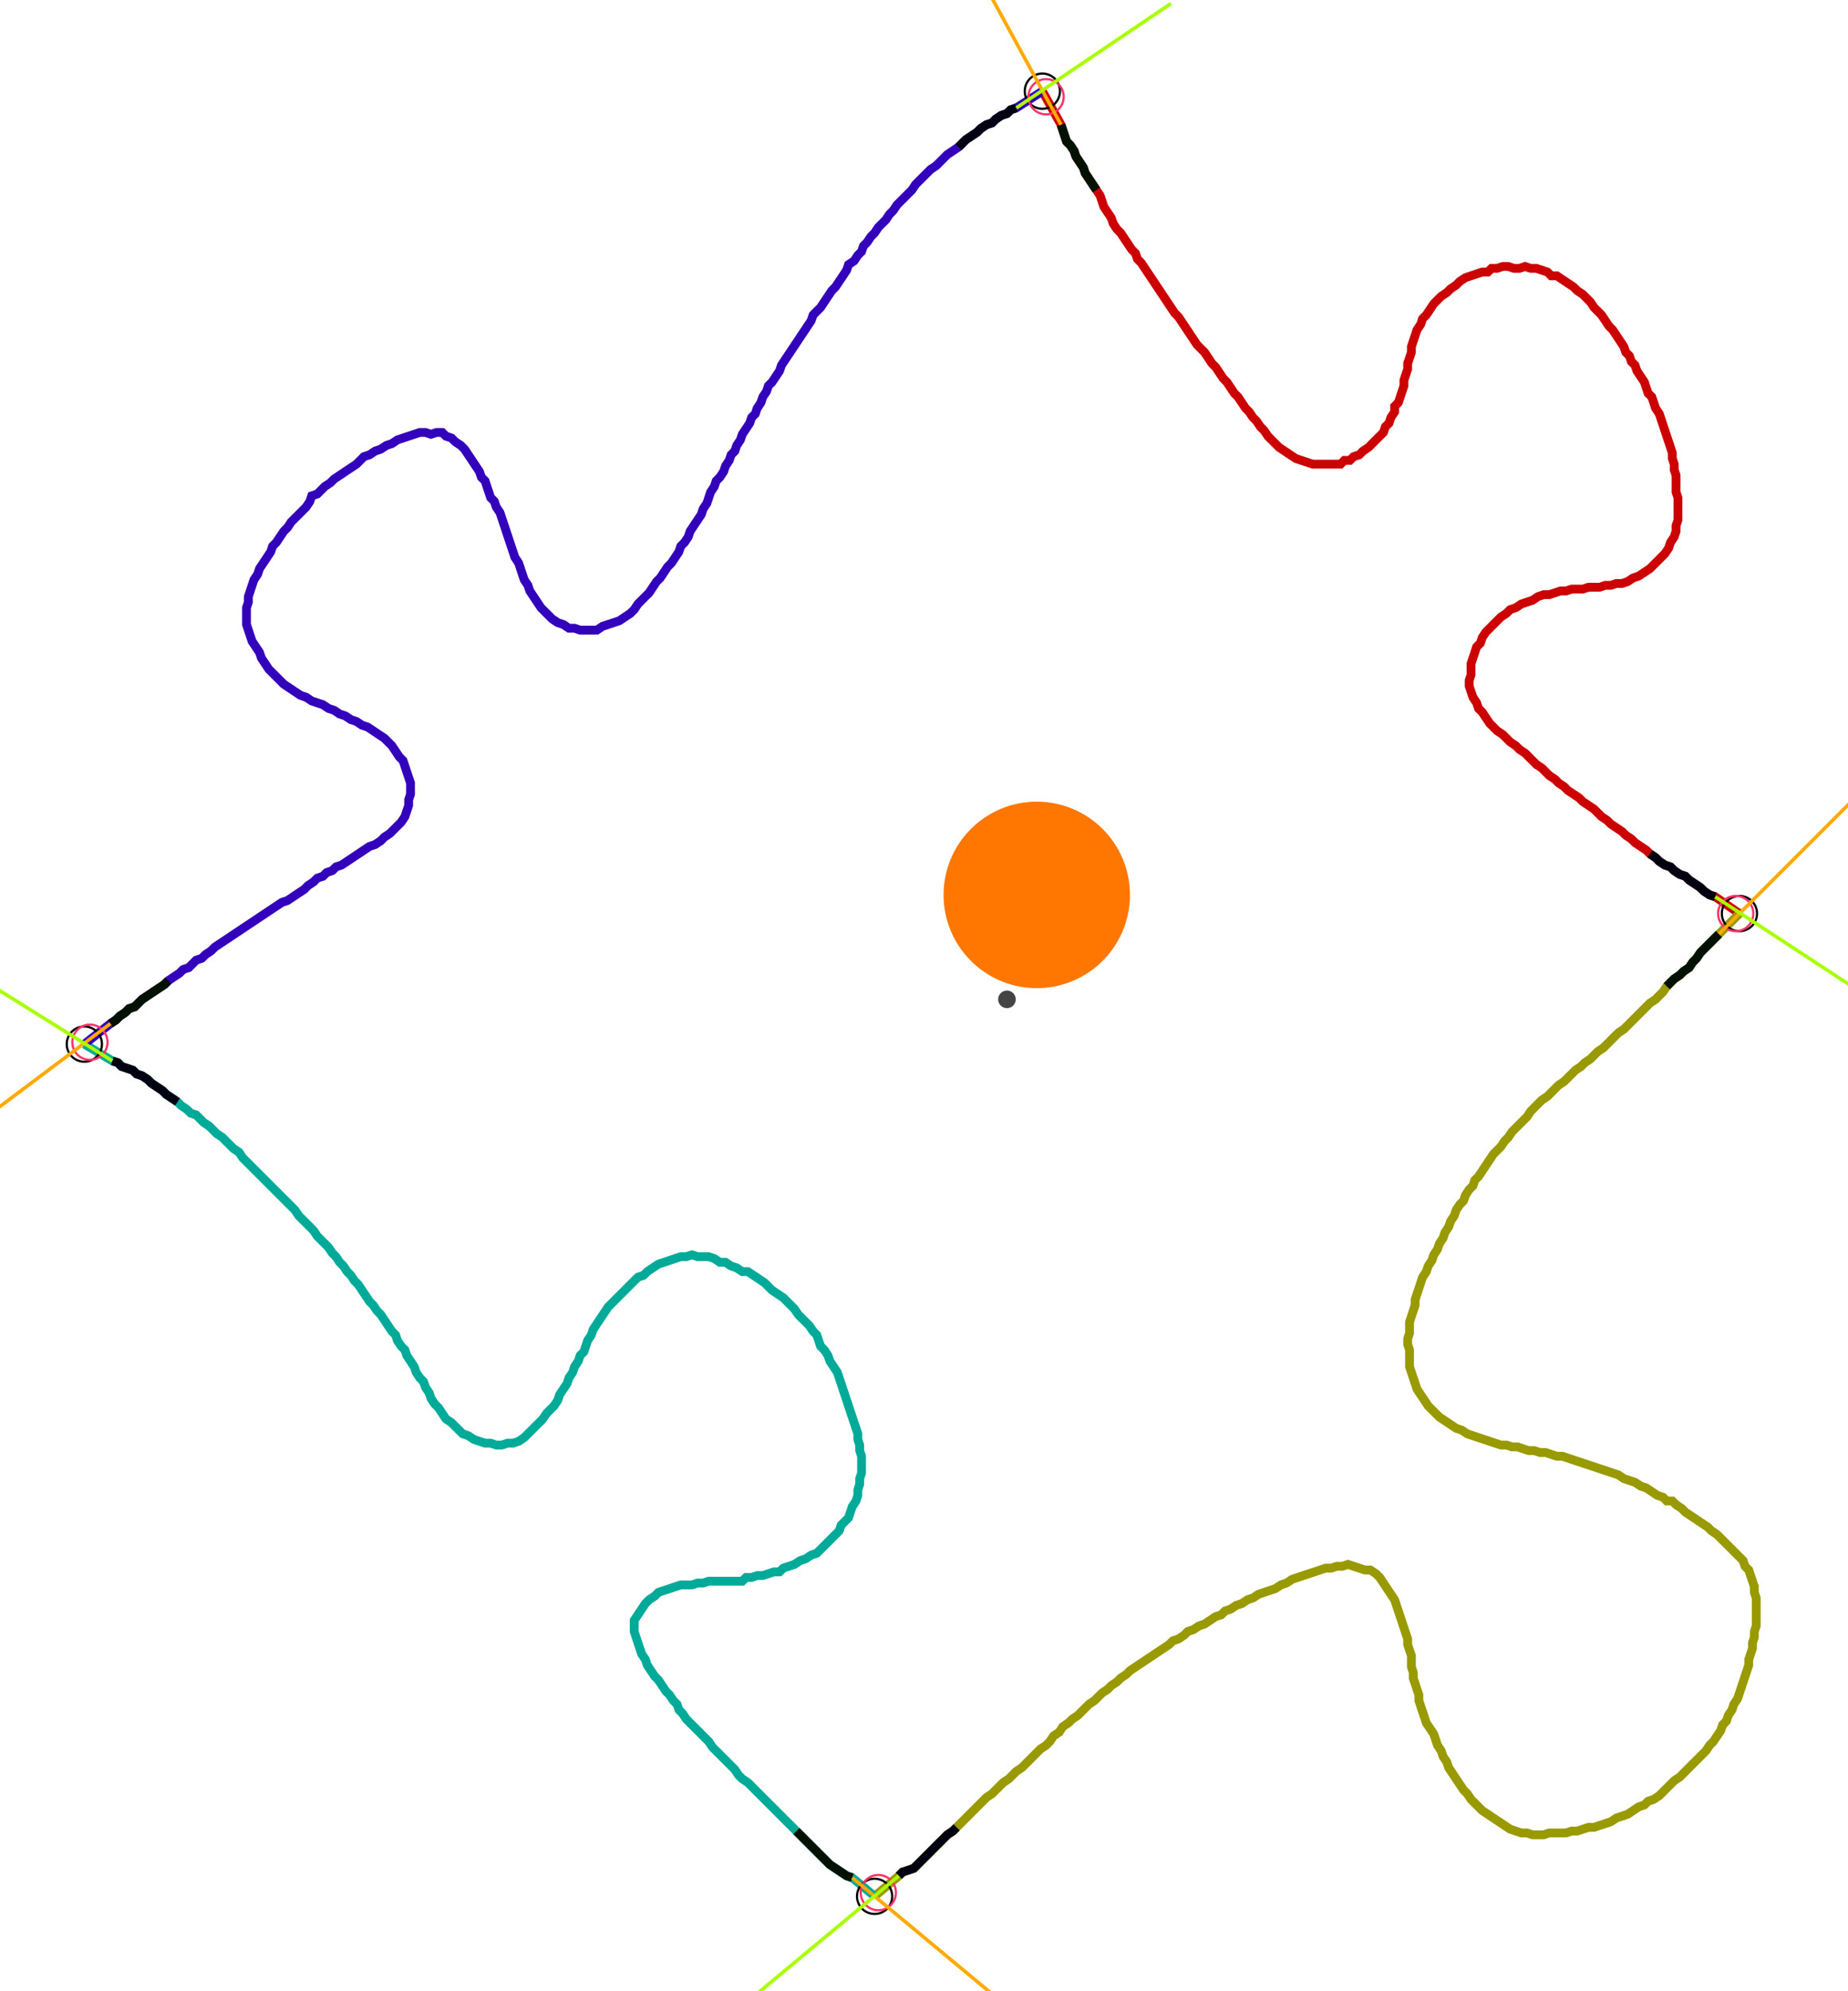<?xml version="1.0" encoding="UTF-8" standalone="no"?><svg width="569.524" height="613.333" viewBox="-10 -10 209.841 224.444" xmlns="http://www.w3.org/2000/svg" xmlns:xlink="http://www.w3.org/1999/xlink"><polyline points="108.36,-0.423 110.476,3.386 110.688,4.021 110.899,4.656 111.111,5.291 111.534,5.714 111.958,6.349 112.169,6.984 112.593,7.619 113.016,8.254 113.228,8.889 113.651,9.524 114.074,10.159 114.497,10.794 114.921,11.429 115.132,12.063 115.344,12.698 115.767,13.333 116.19,13.968 116.402,14.603 116.825,15.238 117.249,15.661 117.672,16.296 118.095,16.931 118.519,17.566 118.942,17.989 119.153,18.624 119.577,19.048 120,19.683 120.423,20.317 120.847,20.952 121.27,21.587 121.693,22.222 122.116,22.857 122.54,23.492 122.963,24.127 123.386,24.762 123.81,25.185 124.233,25.82 124.656,26.455 125.079,27.09 125.503,27.725 125.926,28.36 126.349,28.783 126.772,29.206 127.196,29.841 127.619,30.476 128.042,30.899 128.466,31.534 128.889,32.169 129.312,32.593 129.735,33.228 130.159,33.862 130.582,34.286 131.005,34.921 131.429,35.556 131.852,35.979 132.275,36.614 132.698,37.037 133.122,37.672 133.545,38.095 133.968,38.73 134.392,39.153 134.815,39.577 135.238,40.0 135.873,40.423 136.508,40.847 137.143,41.27 137.778,41.481 138.413,41.693 139.048,41.905 139.683,41.905 140.317,41.905 140.952,41.905 141.587,41.905 142.222,41.905 142.646,41.481 143.28,41.481 143.704,41.058 144.339,40.847 144.762,40.423 145.397,40.0 145.82,39.577 146.243,39.153 146.667,38.73 147.09,38.307 147.302,37.672 147.725,37.249 147.937,36.614 148.36,35.979 148.36,35.344 148.783,34.921 148.995,34.286 149.206,33.651 149.418,33.016 149.418,32.381 149.63,31.746 149.841,31.111 149.841,30.476 150.053,29.841 150.265,29.206 150.265,28.571 150.476,27.937 150.688,27.302 150.899,26.667 151.323,26.032 151.534,25.397 151.958,24.974 152.381,24.339 152.804,23.704 153.228,23.28 153.651,22.857 154.286,22.434 154.709,22.011 155.344,21.587 155.767,21.164 156.402,20.741 157.037,20.529 157.672,20.317 158.307,20.106 158.942,20.106 159.365,19.683 160.0,19.683 160.635,19.471 161.27,19.471 161.905,19.683 162.54,19.683 163.175,19.471 163.81,19.683 164.444,19.683 165.079,19.894 165.714,20.106 166.138,20.529 166.772,20.529 167.407,20.952 168.042,21.376 168.677,21.799 169.101,22.222 169.735,22.646 170.159,23.069 170.582,23.492 171.005,24.127 171.429,24.55 171.852,24.974 172.275,25.608 172.698,26.243 173.122,26.667 173.545,27.302 173.968,27.937 174.392,28.571 174.603,29.206 175.026,29.63 175.238,30.265 175.661,30.688 175.873,31.323 176.296,31.958 176.72,32.593 176.931,33.228 177.143,33.862 177.566,34.286 177.778,34.921 177.989,35.556 178.413,36.19 178.624,36.825 178.836,37.46 179.048,38.095 179.259,38.73 179.471,39.365 179.683,40.0 179.894,40.635 179.894,41.27 180.106,41.905 180.106,42.54 180.317,43.175 180.317,43.81 180.317,44.444 180.317,45.079 180.529,45.714 180.529,46.349 180.529,46.984 180.529,47.619 180.529,48.254 180.317,48.889 180.317,49.524 180.106,50.159 179.683,50.794 179.471,51.429 179.048,52.063 178.624,52.487 178.201,52.91 177.778,53.333 177.354,53.757 176.72,54.18 176.085,54.603 175.45,54.815 174.815,55.238 174.18,55.45 173.545,55.45 172.91,55.661 172.275,55.661 171.64,55.873 171.005,55.873 170.37,55.873 169.735,56.085 169.101,56.085 168.466,56.085 167.831,56.296 167.196,56.296 166.561,56.508 165.926,56.72 165.291,56.72 164.656,56.931 164.021,57.354 163.386,57.566 162.751,57.778 162.116,58.201 161.481,58.413 161.058,58.836 160.423,59.259 160.0,59.683 159.577,60.106 159.153,60.529 158.73,60.952 158.307,61.587 158.095,62.222 157.672,62.646 157.46,63.28 157.249,63.915 157.037,64.55 157.037,65.185 157.037,65.82 156.825,66.455 156.825,67.09 157.037,67.725 157.249,68.36 157.672,68.995 157.884,69.63 158.307,70.053 158.73,70.688 159.153,71.323 159.577,71.746 160.0,72.169 160.635,72.593 161.058,73.016 161.481,73.439 162.116,73.862 162.54,74.286 163.175,74.709 163.598,75.132 164.021,75.556 164.444,75.979 165.079,76.402 165.503,76.825 165.926,77.249 166.561,77.672 166.984,78.095 167.619,78.519 168.042,78.942 168.677,79.365 169.312,79.788 169.735,80.212 170.37,80.635 171.005,81.058 171.429,81.481 171.852,81.905 172.487,82.328 172.91,82.751 173.545,83.175 174.18,83.598 174.603,84.021 175.238,84.444 175.661,84.868 176.296,85.291 176.931,85.714 177.354,86.138 177.989,86.561 178.413,86.984 179.048,87.407 179.683,87.619 180.106,88.042 180.741,88.466 181.376,88.677 181.799,89.101 182.434,89.524 183.069,89.947 183.492,90.37 184.127,90.794 184.762,91.005 187.513,92.91" style="fill:none; stroke:#cc0000; stroke-width:1.0"  /><polyline points="187.513,92.91 185.185,95.238 184.762,95.661 184.339,96.085 183.915,96.508 183.492,96.931 183.069,97.354 182.646,97.989 182.222,98.413 181.799,99.048 181.164,99.471 180.741,99.894 180.106,100.317 179.683,100.741 179.259,101.164 178.836,101.799 178.413,102.222 177.989,102.646 177.354,103.069 176.931,103.492 176.508,103.915 176.085,104.339 175.661,104.762 175.238,105.185 174.815,105.608 174.392,106.032 173.757,106.455 173.333,106.878 172.91,107.302 172.487,107.725 172.063,108.148 171.429,108.571 171.005,108.995 170.582,109.418 169.947,109.841 169.524,110.265 168.889,110.688 168.466,111.111 168.042,111.534 167.619,111.958 166.984,112.381 166.561,112.804 166.138,113.228 165.714,113.651 165.079,114.074 164.656,114.497 164.233,114.921 163.81,115.344 163.386,115.979 162.963,116.402 162.54,116.825 162.116,117.249 161.693,117.672 161.27,118.307 160.847,118.73 160.423,119.365 160.0,119.788 159.577,120.212 159.153,120.847 158.73,121.481 158.307,122.116 157.884,122.751 157.46,123.175 157.249,123.81 156.825,124.233 156.402,124.868 156.19,125.503 155.767,125.926 155.344,126.561 155.132,127.196 154.709,127.831 154.497,128.466 154.074,129.101 153.862,129.735 153.439,130.37 153.228,131.005 152.804,131.64 152.593,132.275 152.169,132.91 151.958,133.545 151.534,134.18 151.323,134.815 151.111,135.45 150.899,136.085 150.688,136.72 150.688,137.354 150.476,137.989 150.265,138.624 150.053,139.259 150.053,139.894 150.053,140.529 149.841,141.164 149.841,141.799 150.053,142.434 150.053,143.069 150.053,143.704 150.053,144.339 150.265,144.974 150.476,145.608 150.688,146.243 150.899,146.878 151.323,147.513 151.746,148.148 152.169,148.783 152.593,149.206 153.016,149.63 153.439,150.053 154.074,150.476 154.709,150.899 155.344,151.323 155.979,151.534 156.614,151.958 157.249,152.169 157.884,152.381 158.519,152.593 159.153,152.804 159.788,153.016 160.423,153.228 161.058,153.228 161.693,153.439 162.328,153.439 162.963,153.651 163.598,153.862 164.233,153.862 164.868,154.074 165.503,154.074 166.138,154.286 166.772,154.497 167.407,154.497 168.042,154.709 168.677,154.921 169.312,155.132 169.947,155.344 170.582,155.556 171.217,155.767 171.852,155.979 172.487,156.19 173.122,156.402 173.757,156.614 174.392,157.037 175.026,157.249 175.661,157.46 176.296,157.884 176.931,158.095 177.566,158.519 178.201,158.942 178.836,159.153 179.259,159.577 179.894,159.577 180.317,160.0 180.952,160.423 181.376,160.847 182.011,161.27 182.646,161.693 183.28,162.116 183.915,162.54 184.339,162.963 184.974,163.386 185.397,163.81 185.82,164.233 186.243,164.656 186.667,165.079 187.09,165.503 187.513,165.926 187.937,166.349 188.148,166.984 188.571,167.407 188.783,168.042 188.995,168.677 189.206,169.312 189.206,169.947 189.418,170.582 189.418,171.217 189.418,171.852 189.418,172.487 189.418,173.122 189.418,173.757 189.206,174.392 189.206,175.026 188.995,175.661 188.995,176.296 188.783,176.931 188.571,177.566 188.571,178.201 188.36,178.836 188.148,179.471 187.937,180.106 187.725,180.741 187.513,181.376 187.302,182.011 186.878,182.646 186.667,183.28 186.243,183.915 186.032,184.55 185.608,184.974 185.397,185.608 184.974,186.243 184.55,186.878 184.127,187.302 183.704,187.937 183.28,188.36 182.857,188.783 182.434,189.206 182.011,189.63 181.587,190.053 181.164,190.476 180.741,190.899 180.106,191.323 179.683,191.746 179.259,192.169 178.836,192.593 178.413,193.016 177.778,193.439 177.143,193.651 176.72,194.074 176.085,194.286 175.45,194.709 174.815,195.132 174.18,195.344 173.545,195.556 172.91,195.979 172.275,196.19 171.64,196.402 171.005,196.614 170.37,196.614 169.735,196.825 169.101,197.037 168.466,197.037 167.831,197.249 167.196,197.249 166.561,197.249 165.926,197.249 165.291,197.46 164.656,197.46 164.021,197.46 163.386,197.249 162.751,197.249 162.116,197.037 161.481,196.825 160.847,196.402 160.212,195.979 159.577,195.556 158.942,195.132 158.307,194.709 157.884,194.286 157.46,193.862 157.037,193.439 156.614,192.804 156.19,192.381 155.767,191.746 155.344,191.111 154.921,190.476 154.497,189.841 154.286,189.206 153.862,188.571 153.651,187.937 153.228,187.302 153.016,186.667 152.804,186.032 152.381,185.397 151.958,184.762 151.746,184.127 151.534,183.492 151.323,182.857 151.111,182.222 151.111,181.587 150.899,180.952 150.688,180.317 150.476,179.683 150.476,179.048 150.265,178.413 150.265,177.778 150.265,177.143 150.053,176.508 149.841,175.873 149.841,175.238 149.63,174.603 149.418,173.968 149.206,173.333 148.995,172.698 148.783,172.063 148.571,171.429 148.36,170.794 147.937,170.159 147.513,169.524 147.09,168.889 146.667,168.254 146.243,167.831 145.608,167.407 144.974,167.407 144.339,167.196 143.704,166.984 143.069,166.772 142.434,166.984 141.799,166.984 141.164,167.196 140.529,167.196 139.894,167.407 139.259,167.619 138.624,167.831 137.989,168.042 137.354,168.254 136.72,168.466 136.085,168.889 135.45,169.101 134.815,169.524 134.18,169.735 133.545,169.947 132.91,170.159 132.275,170.582 131.64,170.794 131.005,171.217 130.37,171.429 129.735,171.852 129.101,172.063 128.677,172.487 128.042,172.698 127.407,173.122 126.772,173.545 126.138,173.757 125.503,174.18 124.868,174.392 124.444,174.815 123.81,175.238 123.175,175.45 122.751,175.873 122.116,176.296 121.481,176.72 120.847,177.143 120.212,177.566 119.577,177.989 118.942,178.413 118.307,178.836 117.884,179.259 117.249,179.683 116.825,180.106 116.19,180.529 115.767,180.952 115.132,181.376 114.709,181.799 114.286,182.222 113.651,182.646 113.228,183.069 112.804,183.492 112.381,183.915 111.746,184.339 111.323,184.762 110.688,185.185 110.265,185.82 109.63,186.243 109.206,186.878 108.783,187.302 108.148,187.725 107.725,188.148 107.302,188.571 106.878,188.995 106.455,189.418 106.032,189.841 105.397,190.265 104.974,190.688 104.55,191.111 103.915,191.534 103.492,191.958 103.069,192.381 102.646,192.804 102.011,193.228 101.587,193.651 101.164,194.074 100.741,194.497 100.317,194.921 99.894,195.344 99.471,195.767 99.048,196.19 98.624,196.614 98.201,197.037 97.566,197.46 97.143,197.884 96.72,198.307 96.296,198.73 95.873,199.153 95.45,199.577 95.026,200 94.603,200.423 94.18,200.847 93.757,201.27 93.122,201.481 92.487,201.693 92.063,202.116 89.312,204.444" style="fill:none; stroke:#999900; stroke-width:1.0"  /><polyline points="89.312,204.444 86.772,202.328 86.138,202.116 85.503,201.693 84.868,201.27 84.233,200.847 83.81,200.423 83.386,200 82.963,199.577 82.54,199.153 82.116,198.73 81.693,198.307 81.27,197.884 80.847,197.46 80.423,197.037 80.0,196.614 79.577,196.19 79.153,195.767 78.73,195.344 78.307,194.921 77.884,194.497 77.46,194.074 77.037,193.651 76.614,193.228 76.19,192.804 75.767,192.381 75.344,191.958 74.921,191.534 74.286,191.111 73.862,190.688 73.439,190.053 73.016,189.63 72.593,189.206 72.169,188.783 71.746,188.36 71.323,187.937 70.899,187.513 70.476,186.878 70.053,186.455 69.63,186.032 69.206,185.608 68.783,185.185 68.36,184.762 67.937,184.339 67.513,183.704 67.09,183.28 66.878,182.646 66.455,182.222 66.032,181.587 65.608,181.164 65.185,180.529 64.762,179.894 64.339,179.471 63.915,178.836 63.492,178.201 63.28,177.566 62.857,176.931 62.646,176.296 62.434,175.661 62.222,175.026 62.011,174.392 62.011,173.757 62.011,173.122 62.434,172.487 62.857,171.852 63.28,171.217 63.704,170.794 64.339,170.37 64.762,169.947 65.397,169.735 66.032,169.524 66.667,169.312 67.302,169.101 67.937,169.101 68.571,169.101 69.206,168.889 69.841,168.889 70.476,168.677 71.111,168.677 71.746,168.677 72.381,168.677 73.016,168.677 73.651,168.677 74.286,168.677 74.709,168.254 75.344,168.254 75.979,168.042 76.614,168.042 77.249,167.831 77.884,167.619 78.519,167.619 78.942,167.196 79.577,166.984 80.212,166.772 80.847,166.349 81.481,166.138 82.116,165.714 82.751,165.503 83.175,165.079 83.598,164.656 84.021,164.233 84.444,163.81 84.868,163.386 85.291,162.963 85.503,162.328 85.926,161.905 86.349,161.481 86.561,160.847 86.772,160.212 87.196,159.577 87.407,158.942 87.407,158.307 87.619,157.672 87.619,157.037 87.831,156.402 87.831,155.767 87.831,155.132 87.831,154.497 87.619,153.862 87.619,153.228 87.407,152.593 87.407,151.958 87.196,151.323 86.984,150.688 86.772,150.053 86.561,149.418 86.349,148.783 86.138,148.148 85.926,147.513 85.714,146.878 85.503,146.243 85.291,145.608 85.079,144.974 84.656,144.339 84.233,143.704 84.021,143.069 83.598,142.434 83.175,142.011 82.963,141.376 82.751,140.741 82.328,140.317 81.905,139.683 81.481,139.259 81.058,138.836 80.635,138.413 80.212,137.778 79.788,137.354 79.365,136.931 78.942,136.508 78.307,136.085 77.672,135.661 77.249,135.238 76.825,134.815 76.19,134.392 75.556,133.968 74.921,133.545 74.286,133.545 73.651,133.122 73.016,132.91 72.381,132.487 71.746,132.487 71.111,132.063 70.476,131.852 69.841,131.852 69.206,131.852 68.571,131.64 67.937,131.852 67.302,131.852 66.667,132.063 66.032,132.275 65.397,132.487 64.762,132.698 64.127,133.122 63.492,133.545 63.069,133.968 62.434,134.18 62.011,134.603 61.587,135.026 61.164,135.45 60.741,135.873 60.317,136.296 59.894,136.72 59.471,137.143 59.048,137.566 58.624,138.201 58.201,138.836 57.778,139.471 57.354,140.106 57.143,140.741 56.72,141.376 56.508,142.011 56.296,142.646 55.873,143.069 55.661,143.704 55.238,144.339 55.026,144.974 54.603,145.608 54.392,146.243 53.968,146.878 53.545,147.513 53.333,148.148 52.91,148.783 52.487,149.206 52.063,149.63 51.64,150.265 51.217,150.688 50.794,151.111 50.37,151.534 49.947,151.958 49.524,152.381 48.889,152.804 48.254,153.016 47.619,153.016 46.984,153.228 46.349,153.228 45.714,153.016 45.079,153.016 44.444,152.804 43.81,152.593 43.175,152.169 42.54,151.958 42.116,151.534 41.693,151.111 41.27,150.688 40.635,150.265 40.212,149.63 39.788,148.995 39.365,148.571 38.942,147.937 38.73,147.302 38.307,146.667 38.095,146.032 37.672,145.608 37.249,144.974 37.037,144.339 36.614,143.704 36.19,143.069 35.979,142.434 35.556,142.011 35.132,141.376 34.921,140.741 34.497,140.317 34.074,139.683 33.651,139.048 33.228,138.413 32.804,137.989 32.381,137.354 31.958,136.931 31.534,136.296 31.111,135.661 30.688,135.026 30.265,134.603 29.841,133.968 29.418,133.545 28.995,132.91 28.571,132.487 28.148,131.852 27.725,131.429 27.302,130.794 26.878,130.37 26.455,129.947 26.032,129.524 25.608,128.889 25.185,128.466 24.762,128.042 24.339,127.619 23.915,127.196 23.492,126.561 23.069,126.138 22.646,125.714 22.222,125.291 21.799,124.868 21.376,124.444 20.952,124.021 20.529,123.598 20.106,123.175 19.683,122.751 19.259,122.328 18.836,121.905 18.413,121.481 17.989,121.058 17.566,120.635 17.143,120 16.508,119.577 16.085,119.153 15.661,118.73 15.238,118.307 14.603,117.884 14.18,117.46 13.757,117.037 13.122,116.614 12.698,116.19 12.275,115.767 11.64,115.556 11.217,115.132 10.582,114.709 10.159,114.286 9.524,113.862 8.889,113.439 8.466,113.016 7.831,112.593 7.196,112.169 6.772,111.746 6.138,111.323 5.503,111.111 5.079,110.688 4.444,110.476 3.81,110.265 3.386,109.841 2.751,109.63 -0.423,107.725" style="fill:none; stroke:#00aa99; stroke-width:1.0"  /><polyline points="-0.423,107.725 2.54,105.397 3.175,104.974 3.598,104.55 4.233,104.127 4.656,103.704 5.291,103.492 5.714,103.069 6.138,102.646 6.772,102.222 7.407,101.799 8.042,101.376 8.677,100.952 9.101,100.529 9.735,100.106 10.37,99.683 10.794,99.259 11.429,99.048 11.852,98.624 12.275,98.201 12.91,97.989 13.333,97.566 13.968,97.143 14.392,96.72 15.026,96.296 15.661,95.873 16.296,95.45 16.931,95.026 17.566,94.603 18.201,94.18 18.836,93.757 19.471,93.333 20.106,92.91 20.741,92.487 21.376,92.063 22.011,91.64 22.646,91.429 23.28,91.005 23.915,90.582 24.55,90.159 24.974,89.735 25.608,89.312 26.032,88.889 26.667,88.677 27.09,88.254 27.725,88.042 28.148,87.619 28.783,87.407 29.418,86.984 30.053,86.561 30.688,86.138 31.323,85.714 31.958,85.291 32.593,85.079 33.228,84.656 33.651,84.233 34.286,83.81 34.709,83.386 35.132,82.963 35.556,82.54 35.979,81.905 36.19,81.27 36.402,80.635 36.402,80.0 36.614,79.365 36.614,78.73 36.614,78.095 36.402,77.46 36.19,76.825 35.979,76.19 35.767,75.556 35.344,75.132 34.921,74.497 34.497,73.862 34.074,73.439 33.651,73.016 33.016,72.593 32.381,72.169 31.746,71.746 31.111,71.534 30.476,71.111 29.841,70.899 29.206,70.476 28.571,70.265 27.937,69.841 27.302,69.63 26.667,69.206 26.032,68.995 25.397,68.783 24.762,68.36 24.127,68.148 23.492,67.725 22.857,67.302 22.222,66.878 21.799,66.455 21.376,66.032 20.952,65.608 20.529,65.185 20.106,64.55 19.683,63.915 19.471,63.28 19.048,62.646 18.624,62.011 18.413,61.376 18.201,60.741 17.989,60.106 17.989,59.471 17.989,58.836 17.989,58.201 18.201,57.566 18.201,56.931 18.413,56.296 18.624,55.661 18.836,55.026 19.259,54.392 19.471,53.757 19.894,53.122 20.317,52.487 20.741,51.852 20.952,51.217 21.376,50.794 21.799,50.159 22.222,49.524 22.646,49.101 23.069,48.466 23.492,48.042 23.915,47.619 24.339,47.196 24.762,46.772 25.185,46.138 25.397,45.503 26.032,45.291 26.455,44.868 26.878,44.444 27.513,44.021 27.937,43.598 28.571,43.175 29.206,42.751 29.841,42.328 30.476,41.905 30.899,41.481 31.323,41.058 31.958,40.847 32.593,40.423 33.228,40.212 33.862,39.788 34.497,39.577 35.132,39.153 35.767,38.942 36.402,38.73 37.037,38.519 37.672,38.307 38.307,38.307 38.942,38.519 39.577,38.307 40.212,38.307 40.635,38.73 41.27,38.942 41.693,39.365 42.328,39.788 42.751,40.212 43.175,40.847 43.598,41.481 44.021,42.116 44.444,42.751 44.656,43.386 45.079,43.81 45.291,44.444 45.503,45.079 45.714,45.714 46.138,46.138 46.349,46.772 46.772,47.407 46.984,48.042 47.196,48.677 47.407,49.312 47.619,49.947 47.831,50.582 48.042,51.217 48.254,51.852 48.466,52.487 48.889,53.122 49.101,53.757 49.312,54.392 49.524,55.026 49.947,55.661 50.159,56.296 50.582,56.931 51.005,57.566 51.429,58.201 51.852,58.624 52.275,59.048 52.698,59.471 53.333,59.894 53.968,60.106 54.603,60.529 55.238,60.529 55.873,60.741 56.508,60.741 57.143,60.741 57.778,60.741 58.413,60.317 59.048,60.106 59.683,59.894 60.317,59.683 60.952,59.259 61.587,58.836 62.011,58.413 62.434,57.778 62.857,57.354 63.28,56.931 63.704,56.508 64.127,55.873 64.55,55.238 64.974,54.815 65.397,54.18 65.82,53.545 66.243,53.122 66.667,52.487 67.09,51.852 67.302,51.217 67.725,50.794 68.148,50.159 68.36,49.524 68.783,48.889 69.206,48.254 69.63,47.619 69.841,46.984 70.265,46.349 70.476,45.714 70.688,45.079 71.111,44.444 71.323,43.81 71.746,43.386 72.169,42.751 72.381,42.116 72.804,41.481 73.016,40.847 73.439,40.423 73.651,39.788 74.074,39.153 74.286,38.519 74.709,37.884 75.132,37.249 75.344,36.614 75.767,36.19 75.979,35.556 76.402,34.921 76.614,34.286 77.037,33.651 77.249,33.016 77.672,32.593 78.095,31.958 78.519,31.323 78.73,30.688 79.153,30.053 79.577,29.418 80.0,28.783 80.423,28.148 80.847,27.513 81.27,26.878 81.693,26.243 82.116,25.608 82.328,24.974 82.751,24.55 83.175,24.127 83.598,23.492 84.021,22.857 84.444,22.222 84.868,21.799 85.291,21.164 85.714,20.529 86.138,19.894 86.349,19.259 86.984,18.836 87.407,18.201 87.831,17.778 88.042,17.143 88.466,16.72 88.889,16.085 89.312,15.661 89.735,15.026 90.159,14.603 90.582,14.18 91.005,13.545 91.429,13.122 91.852,12.487 92.275,12.063 92.698,11.64 93.122,11.217 93.545,10.794 93.968,10.159 94.392,9.735 94.815,9.312 95.238,8.889 95.661,8.466 96.296,8.042 96.72,7.619 97.143,7.196 97.566,6.772 98.201,6.349 98.836,5.926 99.259,5.503 99.683,5.079 100.317,4.656 100.952,4.233 101.376,3.81 102.011,3.386 102.646,3.175 103.069,2.751 103.704,2.328 104.339,2.116 104.762,1.693 105.397,1.481 108.36,-0.423" style="fill:none; stroke:#3300bb; stroke-width:1.0"  /><circle cx="108.36" cy="-0.423" r="2.0" style="fill:none; stroke:#000000aa; stroke-width:0.25" /><circle cx="187.513" cy="92.91" r="2.0" style="fill:none; stroke:#000000aa; stroke-width:0.25" /><circle cx="89.312" cy="204.444" r="2.0" style="fill:none; stroke:#000000aa; stroke-width:0.25" /><circle cx="-0.423" cy="107.725" r="2.0" style="fill:none; stroke:#000000aa; stroke-width:0.25" /><circle cx="108.783" cy="0.212" r="2.0" style="fill:none; stroke:#ff3366aa; stroke-width:0.25" /><circle cx="187.09" cy="92.91" r="2.0" style="fill:none; stroke:#ff3366aa; stroke-width:0.25" /><circle cx="89.735" cy="204.021" r="2.0" style="fill:none; stroke:#ff3366aa; stroke-width:0.25" /><circle cx="0.212" cy="107.513" r="2.0" style="fill:none; stroke:#ff3366aa; stroke-width:0.25" /><polyline points="114.497,10.794 114.074,10.159 113.651,9.524 113.228,8.889 113.016,8.254 112.593,7.619 112.169,6.984 111.958,6.349 111.534,5.714 111.111,5.291 110.899,4.656 110.688,4.021 110.476,3.386" style="fill:none; stroke:#001100; stroke-width:1.0" /><polyline points="98.836,5.926 99.259,5.503 99.683,5.079 100.317,4.656 100.952,4.233 101.376,3.81 102.011,3.386 102.646,3.175 103.069,2.751 103.704,2.328 104.339,2.116 104.762,1.693 105.397,1.481" style="fill:none; stroke:#000011; stroke-width:1.0" /><polyline points="179.259,101.164 179.683,100.741 180.106,100.317 180.741,99.894 181.164,99.471 181.799,99.048 182.222,98.413 182.646,97.989 183.069,97.354 183.492,96.931 183.915,96.508 184.339,96.085 184.762,95.661 185.185,95.238" style="fill:none; stroke:#001100; stroke-width:1.0" /><polyline points="177.354,86.138 177.989,86.561 178.413,86.984 179.048,87.407 179.683,87.619 180.106,88.042 180.741,88.466 181.376,88.677 181.799,89.101 182.434,89.524 183.069,89.947 183.492,90.37 184.127,90.794 184.762,91.005" style="fill:none; stroke:#000011; stroke-width:1.0" /><polyline points="80.423,197.037 80.847,197.46 81.27,197.884 81.693,198.307 82.116,198.73 82.54,199.153 82.963,199.577 83.386,200 83.81,200.423 84.233,200.847 84.868,201.27 85.503,201.693 86.138,202.116 86.772,202.328" style="fill:none; stroke:#001100; stroke-width:1.0" /><polyline points="98.624,196.614 98.201,197.037 97.566,197.46 97.143,197.884 96.72,198.307 96.296,198.73 95.873,199.153 95.45,199.577 95.026,200 94.603,200.423 94.18,200.847 93.757,201.27 93.122,201.481 92.487,201.693 92.063,202.116" style="fill:none; stroke:#000011; stroke-width:1.0" /><polyline points="9.101,100.529 8.677,100.952 8.042,101.376 7.407,101.799 6.772,102.222 6.138,102.646 5.714,103.069 5.291,103.492 4.656,103.704 4.233,104.127 3.598,104.55 3.175,104.974 2.54,105.397" style="fill:none; stroke:#001100; stroke-width:1.0" /><polyline points="10.159,114.286 9.524,113.862 8.889,113.439 8.466,113.016 7.831,112.593 7.196,112.169 6.772,111.746 6.138,111.323 5.503,111.111 5.079,110.688 4.444,110.476 3.81,110.265 3.386,109.841 2.751,109.63" style="fill:none; stroke:#000011; stroke-width:1.0" /><polyline points="110.476,3.386 100.317,-15.238" style="fill:none; stroke:#ffaa00; stroke-width:0.4" /><polyline points="105.397,1.481 122.963,-10.37" style="fill:none; stroke:#aaff00; stroke-width:0.4" /><polyline points="185.185,95.238 200.212,80.212" style="fill:none; stroke:#ffaa00; stroke-width:0.4" /><polyline points="184.762,91.005 202.54,102.646" style="fill:none; stroke:#aaff00; stroke-width:0.4" /><polyline points="86.772,202.328 103.069,215.873" style="fill:none; stroke:#ffaa00; stroke-width:0.4" /><polyline points="92.063,202.116 75.767,215.661" style="fill:none; stroke:#aaff00; stroke-width:0.4" /><polyline points="2.54,105.397 -14.392,118.095" style="fill:none; stroke:#ffaa00; stroke-width:0.4" /><polyline points="2.751,109.63 -15.238,98.413" style="fill:none; stroke:#aaff00; stroke-width:0.4" /><circle cx="104.339" cy="102.646" r="1.0" style="fill:#444444; stroke-width:0" /><circle cx="107.725" cy="90.794" r="10.582" style="fill:#ff770022; stroke-width:0" /><circle cx="107.725" cy="90.794" r="1.0" style="fill:#ff7700; stroke-width:0" /></svg>
